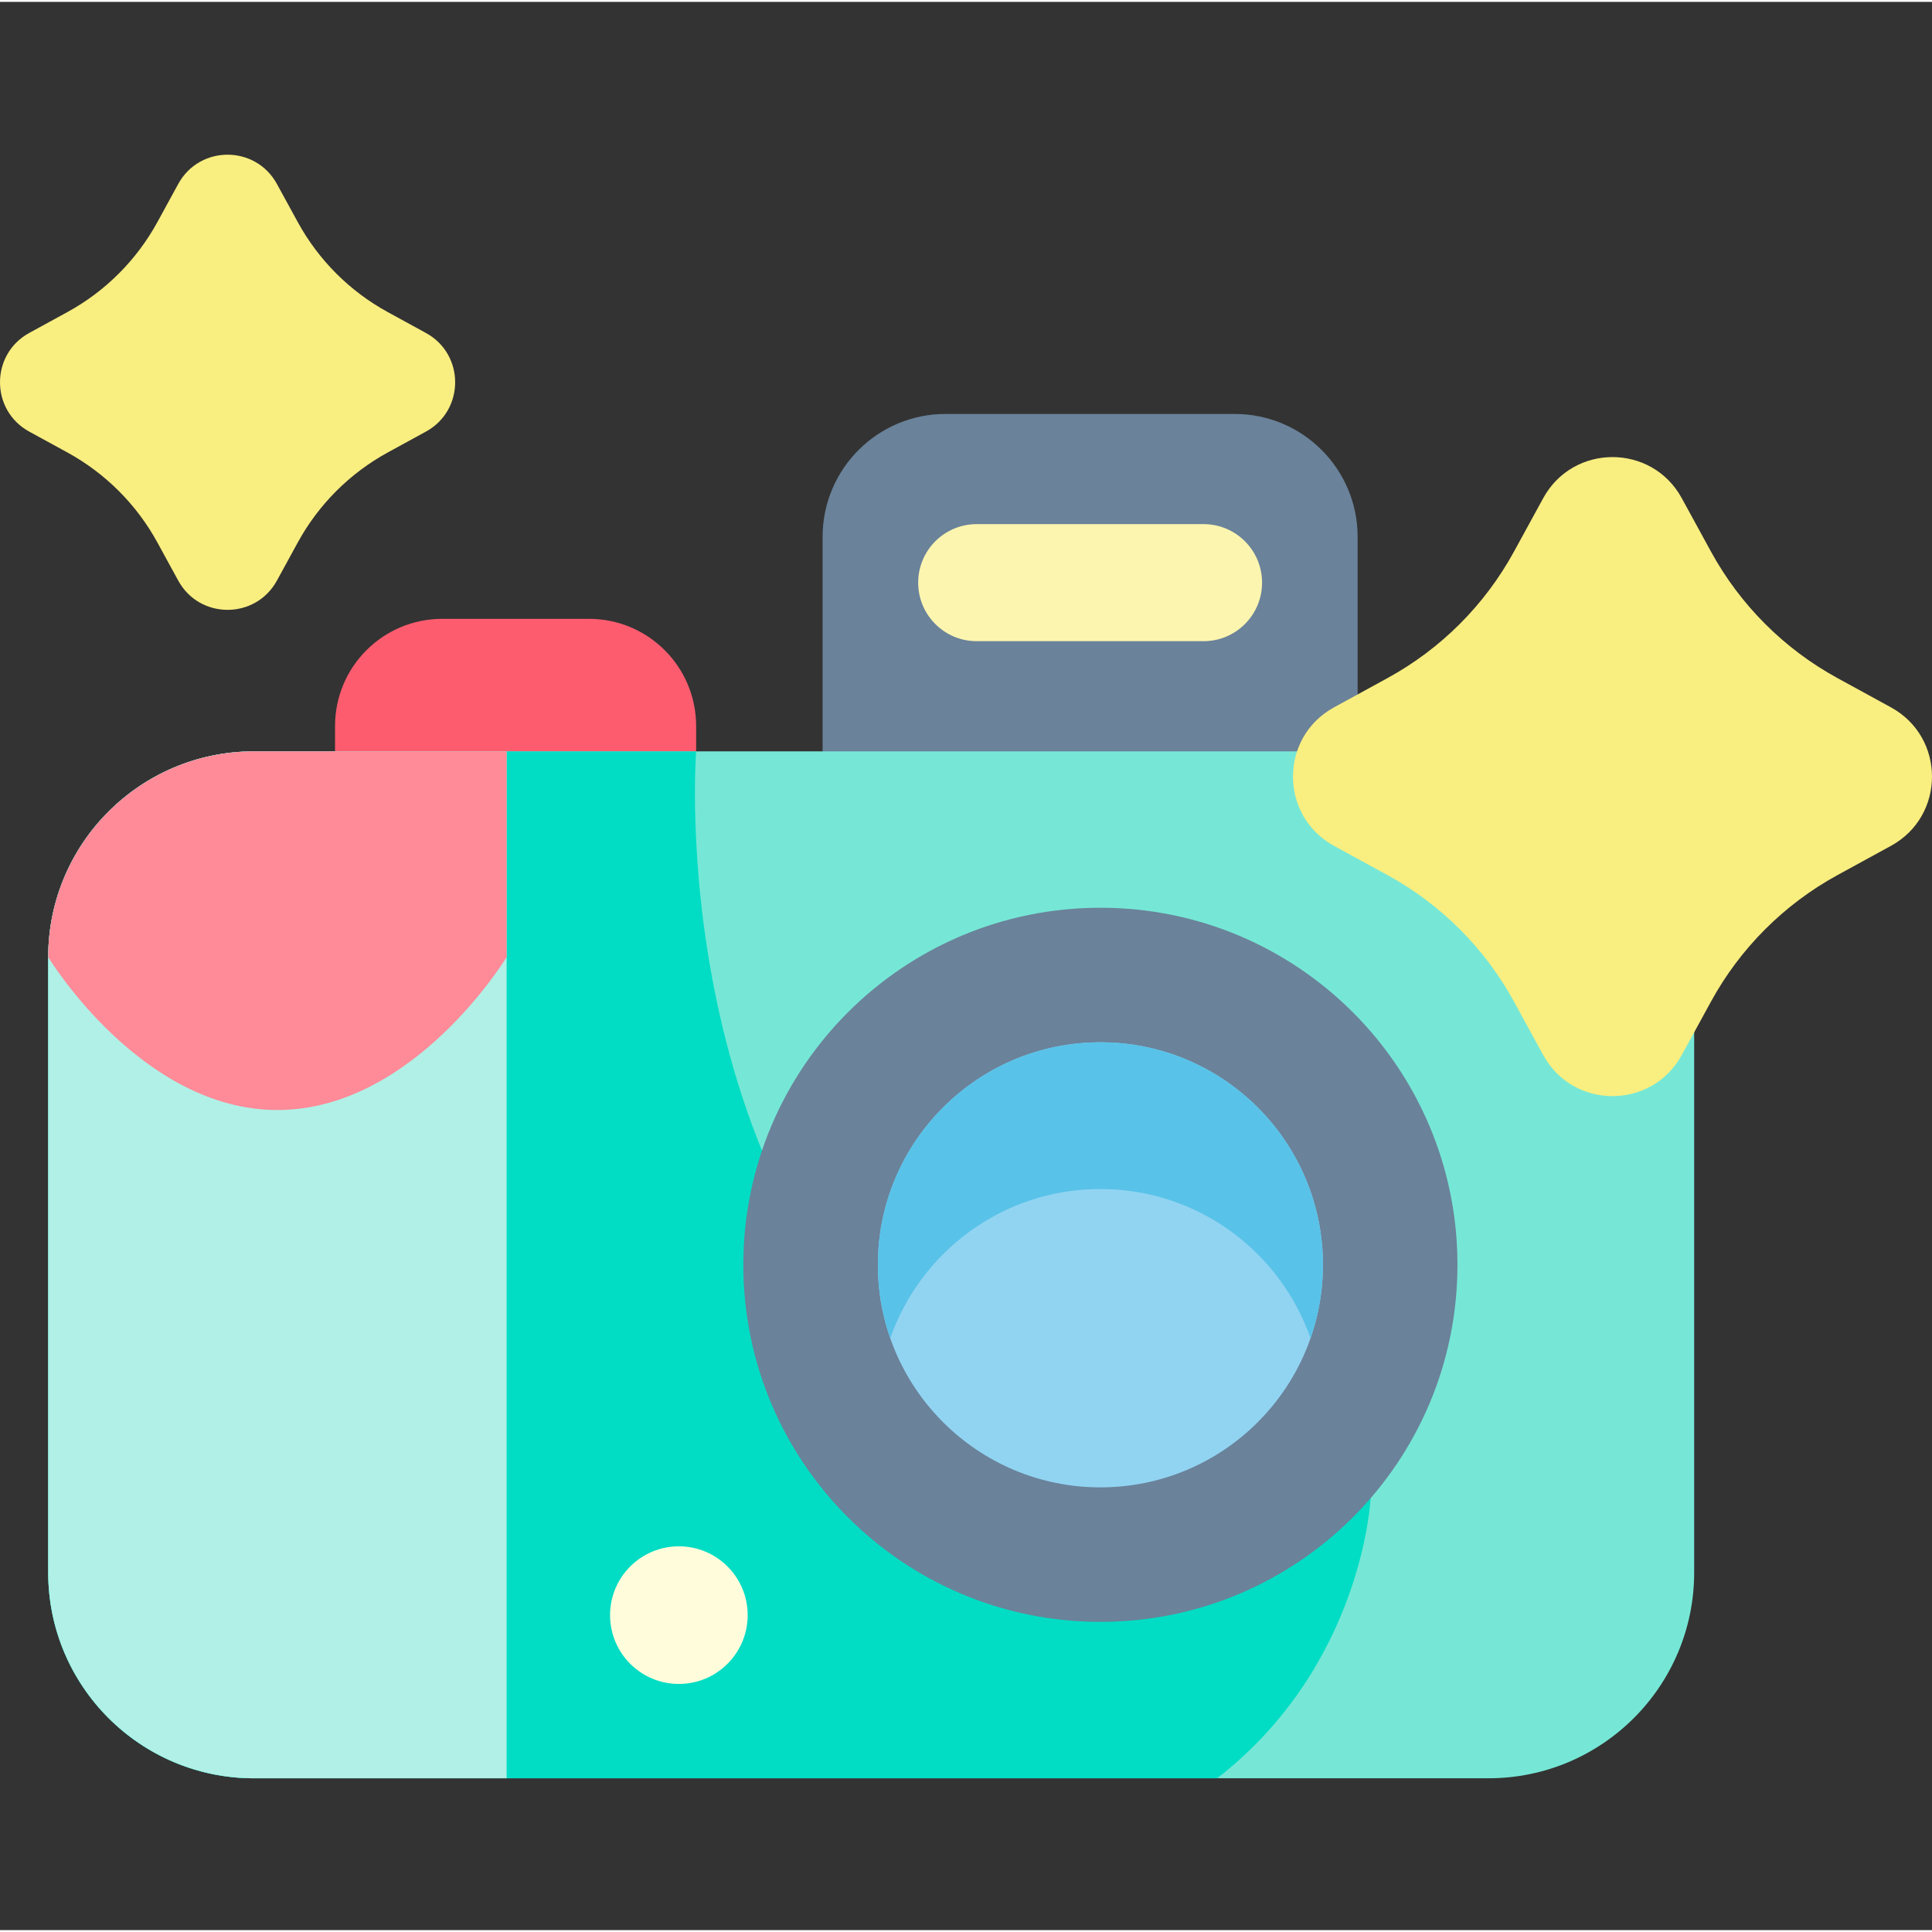 <svg height="511pt" viewBox="0 -40 511.999 511" width="511pt" xmlns="http://www.w3.org/2000/svg"><rect x="0" y="-40" width="511.999" height="511" fill="#333333" stroke="none"/><path d="m184.484 177.793h-95.695v-25.891c0-15.688 12.719-28.402 28.406-28.402h38.883c15.688 0 28.402 12.715 28.402 28.402v25.891zm0 0" fill="#fd5c6f"/><path d="m359.789 177.793h-141.793v-76.012c0-17.992 14.586-32.578 32.578-32.578h76.637c17.992 0 32.578 14.586 32.578 32.578zm0 0" fill="#6a829a"/><path d="m394.449 430.762h-327.148c-30.113 0-54.523-24.41-54.523-54.523v-163.098c0-30.109 24.41-54.523 54.523-54.523h327.148c30.109 0 54.523 24.414 54.523 54.523v163.098c-.004 30.113-24.414 54.523-54.523 54.523zm0 0" fill="#76e7d6"/><path d="m67.301 158.617c-30.113 0-54.523 24.41-54.523 54.523v163.098c0 30.113 24.41 54.523 54.523 54.523h255.266c38.68-30.047 40.66-74.215 40.66-74.215s-107.57-21.758-107.227-20.387c-80.695-59.746-71.52-177.531-71.516-177.543zm0 0" fill="#00ddc4"/><path d="m134.262 158.617h-66.965c-30.109 0-54.523 24.414-54.523 54.523v163.098c0 30.113 24.414 54.523 54.523 54.523h66.965zm0 0" fill="#b0f0e6"/><path d="m386.242 294.691c0 52.258-42.363 94.625-94.625 94.625-52.262 0-94.629-42.367-94.629-94.625 0-52.262 42.367-94.629 94.629-94.629 52.262 0 94.625 42.367 94.625 94.629zm0 0" fill="#6a829a"/><path d="m318.945 129.422h-60.109c-8.566 0-15.512-6.945-15.512-15.512s6.945-15.512 15.512-15.512h60.109c8.57 0 15.516 6.945 15.516 15.512 0 8.57-6.945 15.512-15.516 15.512zm0 0" fill="#fcf5af"/><path d="m67.297 158.617c-30.109 0-54.523 24.414-54.523 54.523 0 0 24.543 40.523 60.746 40.523s60.742-40.523 60.742-40.523v-54.523zm0 0" fill="#ff8a98"/><path d="m350.594 294.691c0 32.57-26.406 58.977-58.977 58.977-32.57 0-58.977-26.406-58.977-58.977 0-32.574 26.406-58.977 58.977-58.977 32.57 0 58.977 26.402 58.977 58.977zm0 0" fill="#91d4f2"/><path d="m291.617 274.602c25.754 0 47.648 16.539 55.688 39.555 2.125-6.09 3.289-12.652 3.289-19.465 0-32.574-26.406-58.977-58.977-58.977-32.57 0-58.977 26.402-58.977 58.977 0 6.812 1.16 13.375 3.289 19.465 8.035-23.016 29.93-39.555 55.688-39.555zm0 0" fill="#59c2e8"/><path d="m198.141 387.527c0 10.07-8.164 18.234-18.234 18.234s-18.234-8.164-18.234-18.234c0-10.07 8.164-18.234 18.234-18.234s18.234 8.164 18.234 18.234zm0 0" fill="#fffcdc"/><g fill="#f9ee80"><path d="m445.68 91.516 7.754 14.176c7.734 14.145 19.363 25.773 33.504 33.504l14.18 7.758c14.508 7.934 14.508 28.773 0 36.707l-14.18 7.754c-14.141 7.738-25.77 19.363-33.504 33.508l-7.754 14.176c-7.934 14.512-28.773 14.512-36.711 0l-7.754-14.176c-7.734-14.145-19.363-25.77-33.504-33.508l-14.176-7.754c-14.512-7.934-14.512-28.773 0-36.707l14.176-7.758c14.141-7.734 25.77-19.359 33.504-33.504l7.754-14.176c7.938-14.512 28.777-14.512 36.711 0zm0 0"/><path d="m73.383 8.25 5.523 10.098c5.508 10.074 13.789 18.355 23.863 23.863l10.098 5.523c10.336 5.652 10.336 20.496 0 26.148l-10.098 5.52c-10.074 5.512-18.355 13.793-23.863 23.867l-5.523 10.098c-5.652 10.332-20.496 10.332-26.148 0l-5.52-10.098c-5.512-10.074-13.793-18.355-23.867-23.867l-10.098-5.52c-10.332-5.652-10.332-20.496 0-26.148l10.098-5.523c10.074-5.508 18.355-13.789 23.867-23.863l5.52-10.098c5.652-10.336 20.496-10.336 26.148 0zm0 0"/></g></svg>